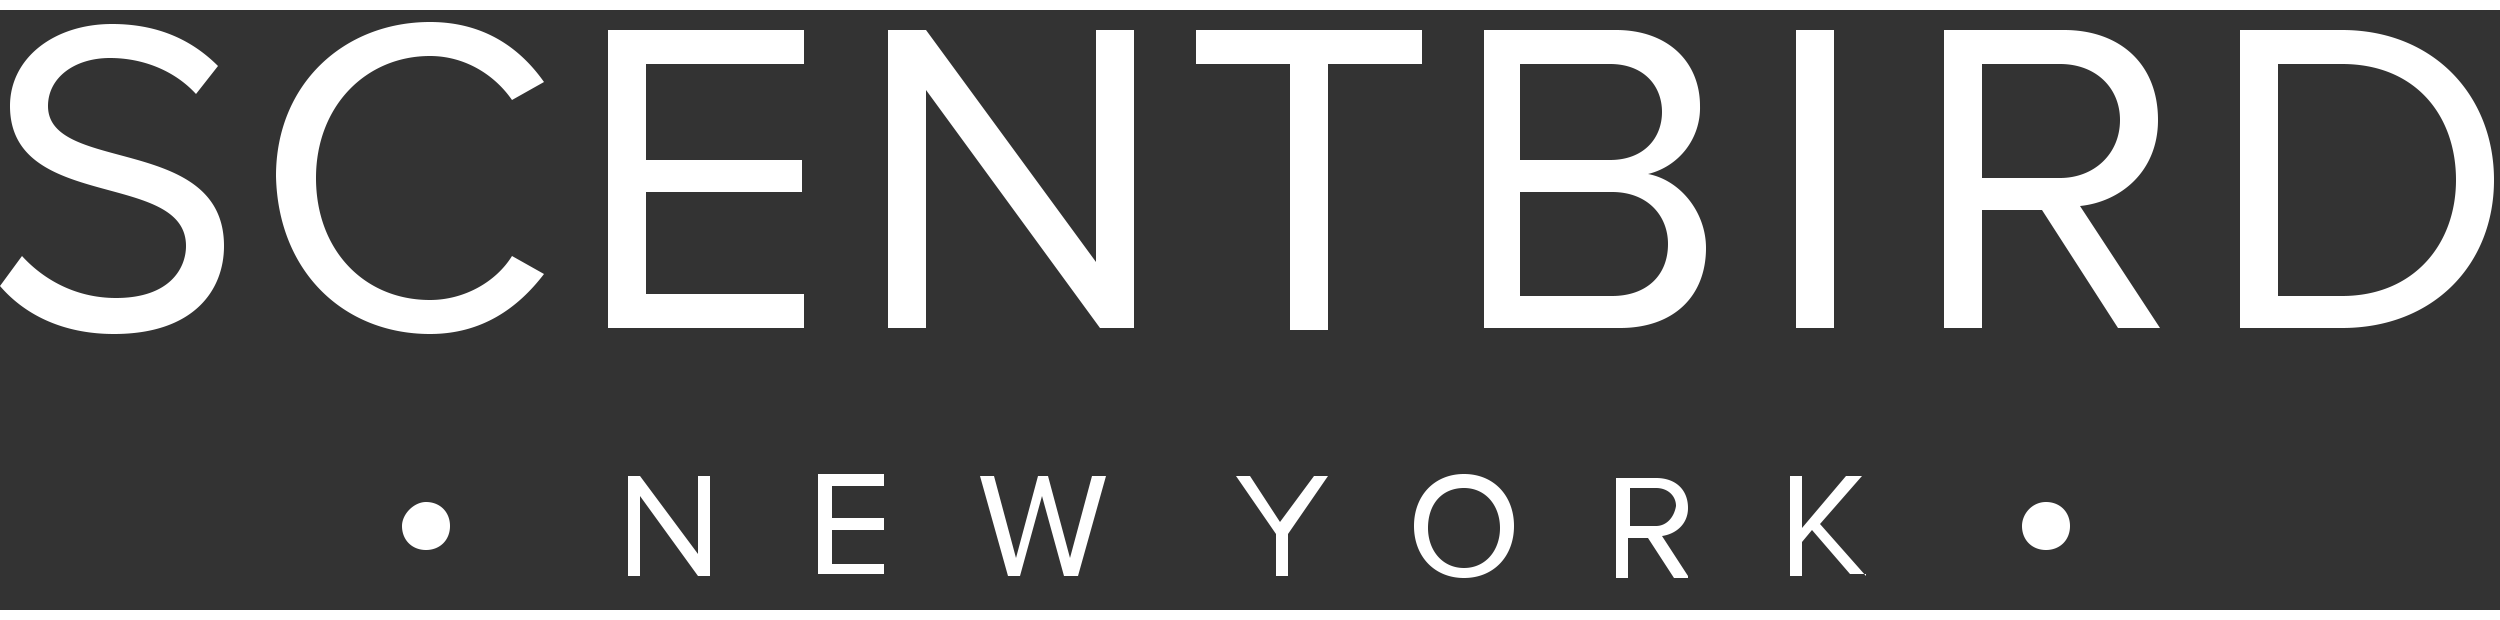 <svg xmlns="http://www.w3.org/2000/svg" viewBox="0 -1 125 30" width="125" height="31"><rect x="0" y="-1" width="125" height="30" fill="#333333" stroke="none"/><path d="M93.3 27.3L91 24.7l2.1-2.4h-.8l-2.2 2.6v-2.6h-.6v5h.6v-1.7l.5-.6 1.9 2.2h.8v.1zm23.8-14h-3.2V1.7h3.2c3.7 0 5.7 2.6 5.7 5.8 0 3.2-2.1 5.8-5.7 5.8zm-50.7 1.6V1.7h4.7V0H59.8v1.7h4.7V15h1.9v-.1zm-60.7.3c4 0 5.5-2.2 5.5-4.4 0-5.6-8.8-3.6-8.8-7 0-1.4 1.3-2.4 3.1-2.4 1.6 0 3.2.6 4.3 1.8l1.1-1.4C9.6.5 7.9-.3 5.6-.3 2.7-.3.5 1.4.5 3.8c0 5.3 8.8 3.2 8.8 7 0 1.1-.8 2.6-3.5 2.6-2.1 0-3.7-1-4.7-2.1L0 12.8c1.2 1.4 3.1 2.4 5.7 2.4zm15.8 0c2.6 0 4.4-1.3 5.7-3l-1.6-.9c-.8 1.3-2.4 2.2-4.1 2.2-3.3 0-5.7-2.5-5.7-6.1 0-3.6 2.5-6.1 5.7-6.1 1.7 0 3.2.9 4.1 2.2l1.6-.9c-1.2-1.7-3-3-5.7-3-4.3 0-7.7 3.1-7.7 7.7.1 4.8 3.4 7.9 7.7 7.9zm18.7-.3v-1.7h-7.9V8.1h7.8V6.5h-7.8V1.7h7.9V0h-9.8v14.9h9.8zm16.5 0V0h-1.9v11.6L46.3 0h-1.9v14.9h1.9V3L55 14.9h1.7zm23.9-1.6H76V8.1h4.6c1.8 0 2.8 1.2 2.8 2.6 0 1.6-1.1 2.6-2.8 2.6zm-.1-6.8H76V1.7h4.5c1.7 0 2.6 1.1 2.6 2.4 0 1.3-.9 2.4-2.6 2.4zm.5 8.4c2.7 0 4.3-1.6 4.3-4 0-1.8-1.3-3.4-2.9-3.7A3.4 3.4 0 0 0 85 3.8C85 1.6 83.4 0 80.8 0h-6.6v14.9H81zm10.7 0V0h-1.9v14.9h1.9zM103 7.4h-3.9V1.7h3.9c1.8 0 3 1.2 3 2.8 0 1.7-1.3 2.9-3 2.9zm5 7.5l-4-6.1c2-.2 3.9-1.7 3.9-4.3 0-2.8-1.9-4.5-4.7-4.5h-6v14.9h1.9V9h3l3.8 5.9h2.1zm9.1 0c4.6 0 7.6-3.2 7.6-7.4s-3-7.5-7.6-7.5H112v14.9h5.1zm-14.8 8.7c.7 0 1.2.5 1.2 1.2s-.5 1.2-1.2 1.2-1.2-.5-1.2-1.2c0-.6.5-1.2 1.2-1.2zm-81 0c.7 0 1.2.5 1.2 1.2S22 26 21.3 26s-1.2-.5-1.2-1.2c0-.6.6-1.2 1.2-1.2zm14.2 3.7v-5h-.6v3.9L32 22.3h-.6v5h.6v-4l2.9 4h.6zm8.7 0v-.6h-2.6V25h2.6v-.6h-2.6v-1.6h2.6v-.6h-3.3v5h3.3v.1zm9.7 0l1.4-5h-.7l-1.1 4.1-1.1-4.1h-.5l-1.1 4.1-1.1-4.1H49l1.4 5h.6l1.1-4 1.1 4h.7zm10.5 0v-2.1l2-2.9h-.7L64 24.6l-1.5-2.3h-.7l2 2.9v2.1h.6zm8.8-.4c-1.1 0-1.8-.9-1.8-2 0-1.2.7-2 1.8-2s1.8.9 1.8 2-.7 2-1.8 2zm0 .5c1.5 0 2.5-1.1 2.5-2.6s-1-2.6-2.5-2.6-2.5 1.1-2.5 2.6 1 2.6 2.5 2.6zm9.6-2.6h-1.3v-1.9h1.3c.6 0 1 .4 1 .9-.1.6-.5 1-1 1zm1.6 2.5l-1.3-2c.7-.1 1.3-.6 1.3-1.4 0-.9-.6-1.5-1.6-1.5h-2v5h.6v-2h1l1.3 2h.7z" fill-rule="evenodd" clip-rule="evenodd" fill="#fff"/></svg>
